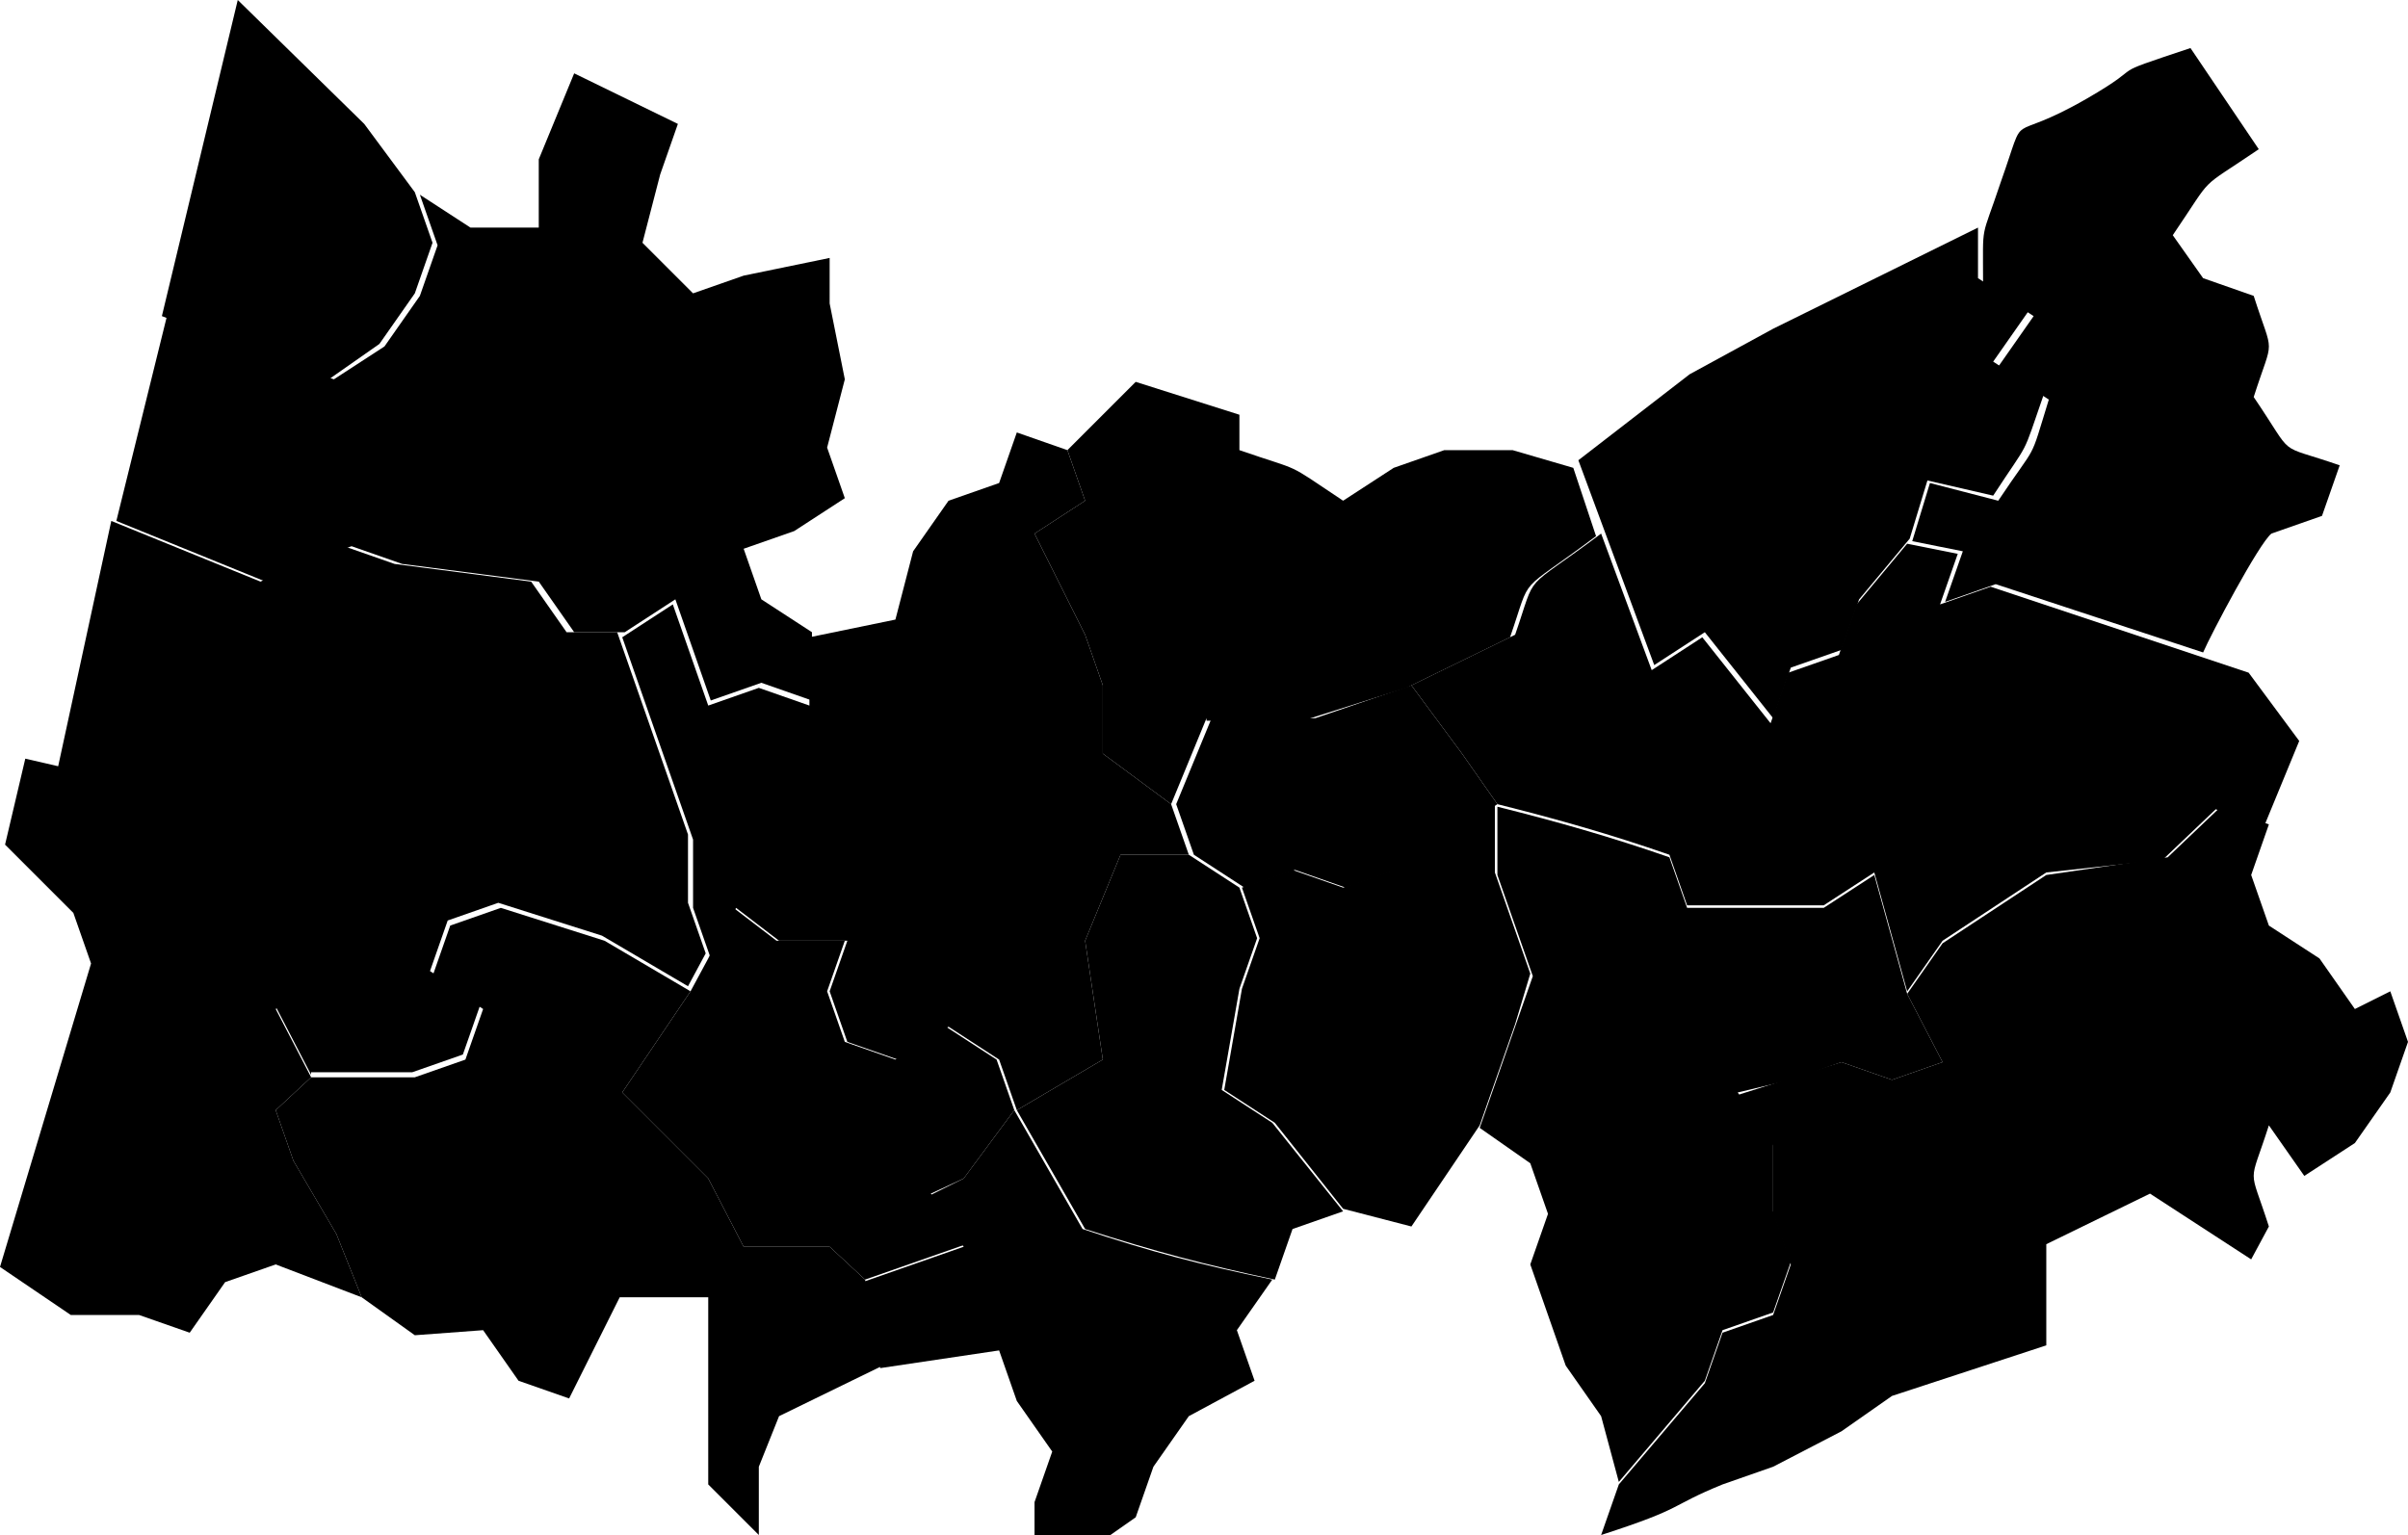 <?xml version="1.0" encoding="utf-8"?>
<!-- Generator: Adobe Illustrator 24.3.0, SVG Export Plug-In . SVG Version: 6.00 Build 0)  -->
<svg version="1.1" id="Camada_1" xmlns="http://www.w3.org/2000/svg" xmlns:xlink="http://www.w3.org/1999/xlink" x="0px" y="0px"
	 viewBox="0 0 95.2 60.7" style="enable-background:new 0 0 95.2 60.7;" xml:space="preserve">
<path class="1" d="M72.8,56.6L70.1,58l-2,0.7c-2.2,0.9-1.4,0.9-4.8,2l0.7-2l3.4-4l0.7-2l2-0.7l0.7-2l-0.7-2v-2.7l-1.4-2l4.1-1.3l2,0.7l2-0.7
	l-1.4-2.7l1.4-2l4.1-2.7l4.8-0.7l2.1-2l1.9,0.7l-0.7,2l0.7,2l2,1.3l1.4,2l1.4-0.7l0.7,2l-0.7,2l-1.4,2l-2,1.3l-1.4-2
	c-0.8,2.5-0.8,1.5,0,4l-0.7,1.3L85,47.2l-4.1,2v4l-6.1,2L72.8,56.6z"/>
<path class="2" d="M68.7,43.2l1.4,2v2.7l0.7,2l-0.7,2l-2,0.7l-0.7,2l-3.4,4L63.3,56l-1.4-2l-0.7-2l-0.7-2l0.7-2l-0.7-2l-2-1.4l0.7-2l0.7-2
	l0.7-2l-0.7-2l-0.7-2v-2.7c2.4,0.6,4.5,1.2,6.8,2l0.7,2h5.4l2-1.3l1.3,4.7l1.4,2.7l-2,0.7l-2-0.7l-2,0.7L68.7,43.2z"/>
<path class="3" d="M59.9,40.5l-0.7,2l-0.7,2l-2.7,4l-2.7-0.7l-2.7-3.4l-2-1.3l0.7-4l0.7-2l-0.7-2l2-0.7l2,0.7l2-0.7l2-1.3l2-1.3v2.7l0.7,2
	l0.7,2L59.9,40.5z"/>
<path class="4" d="M53.1,47.9l-2,0.7l-0.7,2c-2.8-0.6-4.7-1.1-7.5-2l-2.7-4.7l3.4-2l-0.7-4.7l1.4-3.4h0.7h2l2,1.3l0.7,2l-0.7,2l-0.7,4l2,1.3
	L53.1,47.9z"/>
<path class="5" d="M47,56l-1.4,2l-0.7,2l-2,1.4l-2,0.7v-2.7l0.7-2l-1.4-2l-0.7-2l-4.7,0.7l-0.7-3.4l2-0.7l2-0.7l-1.4-2l1.4-0.7l2-2.7l2.7,4.7
	c2.7,0.9,4.6,1.4,7.5,2l-1.4,2l0.7,2L47,56z"/>
<path class="6" d="M36.8,47.2l1.4,2l-2,0.7l-2,0.7l-1.4-1.3h-3.4l-1.4-2.7l-3.4-3.4l2.7-4l0.7-1.3l1-2l1.7,1.3h2.7l-0.7,2l0.7,2l2,0.7l2-1.3
	l2,1.3l0.7,2l-2,2.7L36.8,47.2z"/>
<path class="7" d="M27.9,51.3h-3.4l-2,4l-2-0.7l-1.4-2l-2.7,0.2l-2.1-1.5l-1-2.5l-1.7-2.9l-0.7-2l1.4-1.3h4.1l2-0.7l0.7-2l-2-1.3l0.7-2l2-0.7
	l4.1,1.3l3.4,2l-2.7,4l3.4,3.4l1.4,2.7h3.4l1.4,1.3l0.7,3.4l-4.1,2L30,58v2.7l-2-2V51.3z"/>
<path class="8" d="M80.9,34.5l-4.1,2.7l-1.4,2l-1.3-4.7l-2,1.3h-5.4l-0.7-2c-2.3-0.8-4.4-1.4-6.8-2l-1.4-2l-2-2.7l4.1-2c0.9-2.6,0.2-1.6,3.4-4
	l2,5.4l2-1.3l2.7,3.4l0.7-2l2-0.7l0.7-2l2-2.4l2,0.4l-0.7,2l2-0.7l10.2,3.4l2,2.7l-1.4,3.4l-1.9-0.7l-2.1,2L80.9,34.5z"/>
<path class="9" d="M55.8,27.1l2,2.7l1.4,2l-2,1.3l-2,1.3l-2,0.7l-2-0.7l-2,0.7l-2-1.3l-0.7-2l1.4-3.4h4.1L55.8,27.1z"/>
<path class="10" d="M87.1,11l2,0.7c0.8,2.5,0.8,1.5,0,4c1.7,2.5,0.8,1.8,3.4,2.7l-0.7,2l-2,0.7c-0.5,0.4-2.4,4-2.7,4.7l-8.2-2.7l-2,0.7l0.7-2
	l-2-0.4l0.7-2.3l2.7,0.7c1.6-2.4,1.2-1.4,2-4l-2-1.3l1.4-2l-2-1.3c0-2.5-0.1-1.6,0.7-4c1.1-3.1,0.1-1.4,3.4-3.3
	c2.6-1.5,0.5-0.8,4.1-2l2.7,4c-2.5,1.7-1.7,0.9-3.4,3.4L87.1,11z"/>
<path class="11" d="M70.1,13l8.1-4v2l2,1.3l-1.4,2l2,1.3c-0.9,2.6-0.5,1.7-2,4L76.2,19l-0.7,2.3l-2,2.4l-0.7,2l-2,0.7l-0.7,2l-2.7-3.4l-2,1.3
	l-3-8.1l4.4-3.4L70.1,13z"/>
<path class="12" d="M47.7,28.4l-1.4,3.4l-2.7-2v-2.7l-0.7-2l-2-4l2-1.3l-0.7-2l2.7-2.7l4.1,1.3v1.4c2.6,0.9,1.7,0.4,4.1,2l2-1.3l2-0.7h2.7
	l2.4,0.7l0.9,2.7c-3.2,2.4-2.5,1.4-3.4,4l-4.1,2l-4.1,1.3H47.7z"/>
<path class="13" d="M46.3,31.8l0.7,2h-2.7l-1.4,3.4l0.7,4.7l-3.4,2l-0.7-2l-2-1.3l-2,1.3l-2-0.7l-0.7-2l0.7-2h-2.7l-1.7-1.3l-1,2l-0.7-2v-2.7
	l-0.7-2l-1.4-4l-0.7-2l2-1.3l1.4,4l2-0.7l2,0.7v-2.7l3.4-0.7l0.7-2.7l1.4-2l2-0.7l0.7-2l2,0.7l0.7,2l-2,1.3l2,4l0.7,2v2.7L46.3,31.8
	z"/>
<path class="14" d="M12.3,42.5l-1.4-2.7l4.1-2.7l0.7-1.3c-0.9-2.7-1.8-5.4-2.7-8.1l-1.4-5.4l2-0.7l2,0.7l5.4,0.7l1.4,2h2l0.7,2l1.4,4l0.7,2v2.7
	l0.7,2l-0.7,1.3l-3.4-2l-4.1-1.3l-2,0.7l-0.7,2l2,1.3l-0.7,2l-2,0.7H12.3z"/>
<path class="15" d="M11.6,45.9l1.7,2.9l1,2.5l-3.4-1.3l-2,0.7l-1.4,2l-2-0.7H2.8L0,50.1l3.6-12l-0.7-2l-2.7-2.7L1,30l1.3,0.3l2.1-9.7l5.9,2.4
	l1.4-0.7l1.4,5.4c0.9,2.7,1.8,5.4,2.7,8.1L15,37.2l-4.1,2.7l1.4,2.7l-1.4,1.3L11.6,45.9z"/>
<path class="16" d="M33.4,15l-0.7,2.7l0.7,2l-2,1.3l-2,0.7l0.7,2l2,1.3v2.7l-2-0.7l-2,0.7l-1.4-4l-2,1.3h-2l-1.4-2l-5.4-0.7l-2-0.7l-2,0.7
	l-1.4,0.7l-5.9-2.4l2-8.1l4.6,1.8l2,0.7l2-1.3l1.4-2l0.7-2l-0.7-2l2,1.3h2.7V6.3l1.4-3.4l4.1,2l-0.7,2l-0.7,2.7l2,2l2-0.7l3.4-0.7
	V12L33.4,15z"/>
<path class="17" d="M16.4,7.6l0.7,2l-0.7,2l-1.4,2L13,15l-2-0.7l-4.6-1.8L9.4,0l5,4.9L16.4,7.6z"/>
</svg>
